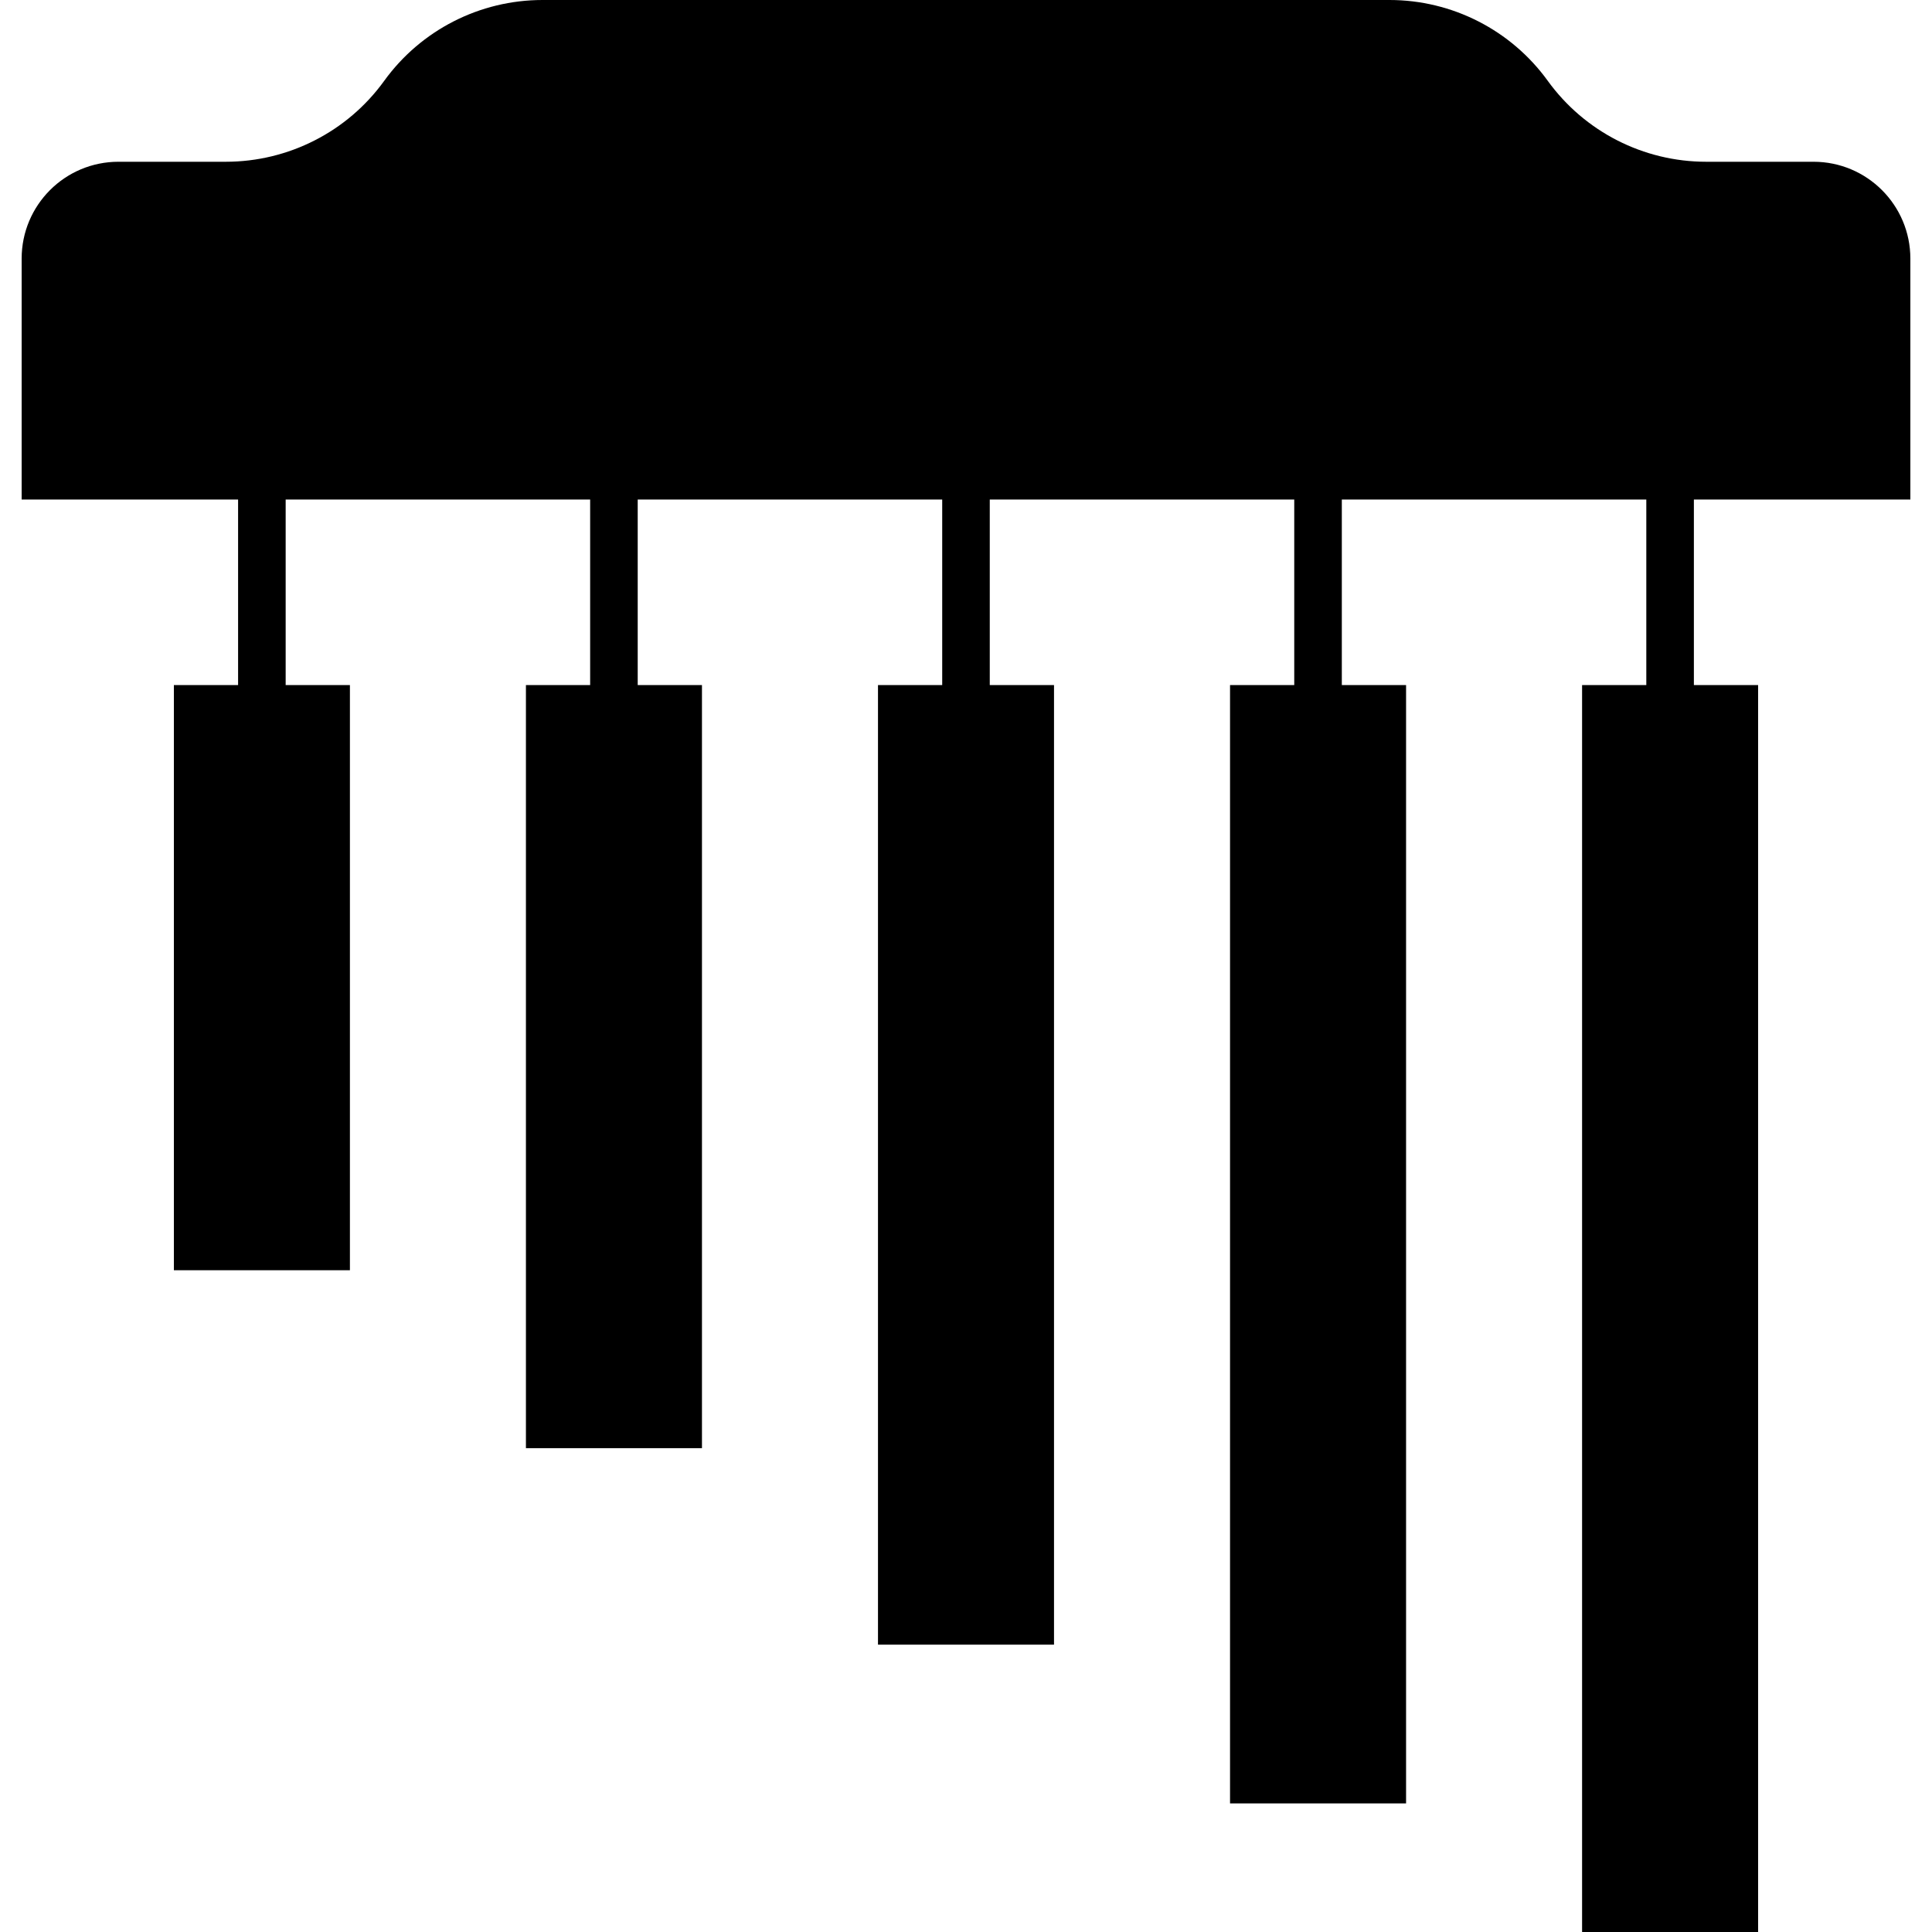 <?xml version="1.0" encoding="utf-8"?>
<!-- Generator: Adobe Illustrator 16.0.0, SVG Export Plug-In . SVG Version: 6.00 Build 0)  -->
<!DOCTYPE svg PUBLIC "-//W3C//DTD SVG 1.1//EN" "http://www.w3.org/Graphics/SVG/1.1/DTD/svg11.dtd">
<svg version="1.1" id="Layer_1" xmlns="http://www.w3.org/2000/svg" xmlns:xlink="http://www.w3.org/1999/xlink" x="0px" y="0px"
	 width="200px" height="200px" viewBox="0 0 200 200" enable-background="new 0 0 200 200" xml:space="preserve">
<path d="M172.889,51.711h-36.444H100H63.556H27.112H2.241V26.772c0-5.541,4.486-10.027,10.022-10.027h11.116
	c3.245,0,6.393-0.778,9.205-2.216c2.812-1.433,5.285-3.526,7.186-6.156C43.571,3.112,49.667,0,56.159,0h87.683
	c6.485,0,12.583,3.112,16.385,8.372c3.807,5.26,9.899,8.373,16.391,8.373h11.115c5.535,0,10.027,4.487,10.027,10.027v24.94H172.889z
	"/>
<g>
	<path d="M27.11,80.926c-1.36,0-2.463-1.103-2.463-2.462V35.459c0-1.36,1.103-2.462,2.463-2.462c1.36,0,2.462,1.103,2.462,2.462
		v43.004C29.573,79.823,28.47,80.926,27.11,80.926z"/>
	<path d="M63.554,80.926c-1.36,0-2.462-1.103-2.462-2.462V35.459c0-1.36,1.103-2.462,2.462-2.462c1.36,0,2.462,1.103,2.462,2.462
		v43.004C66.017,79.823,64.915,80.926,63.554,80.926z"/>
	<path d="M99.999,80.926c-1.36,0-2.462-1.103-2.462-2.462V35.459c0-1.36,1.102-2.462,2.462-2.462c1.36,0,2.462,1.103,2.462,2.462
		v43.004C102.461,79.823,101.358,80.926,99.999,80.926z"/>
	<path d="M136.442,80.926c-1.36,0-2.462-1.103-2.462-2.462V35.459c0-1.36,1.102-2.462,2.462-2.462s2.463,1.103,2.463,2.462v43.004
		C138.905,79.823,137.803,80.926,136.442,80.926z"/>
	<path d="M172.887,80.926c-1.359,0-2.462-1.103-2.462-2.462V35.459c0-1.36,1.103-2.462,2.462-2.462c1.36,0,2.463,1.103,2.463,2.462
		v43.004C175.35,79.823,174.247,80.926,172.887,80.926z"/>
</g>
<g>
	<polygon points="36.223,70.918 36.223,131.494 18,131.494 18,70.918 27.112,70.918 	"/>
	<polygon points="72.667,70.918 72.667,149.914 54.444,149.914 54.444,70.918 63.556,70.918 	"/>
	<polygon points="109.111,70.918 109.111,170.254 90.889,170.254 90.889,70.918 100,70.918 	"/>
	<polygon points="145.556,70.918 145.556,186.688 127.333,186.688 127.333,70.918 136.444,70.918 	"/>
	<polygon points="182,70.918 182,200 163.777,200 163.777,70.918 172.889,70.918 	"/>
</g>
</svg>

